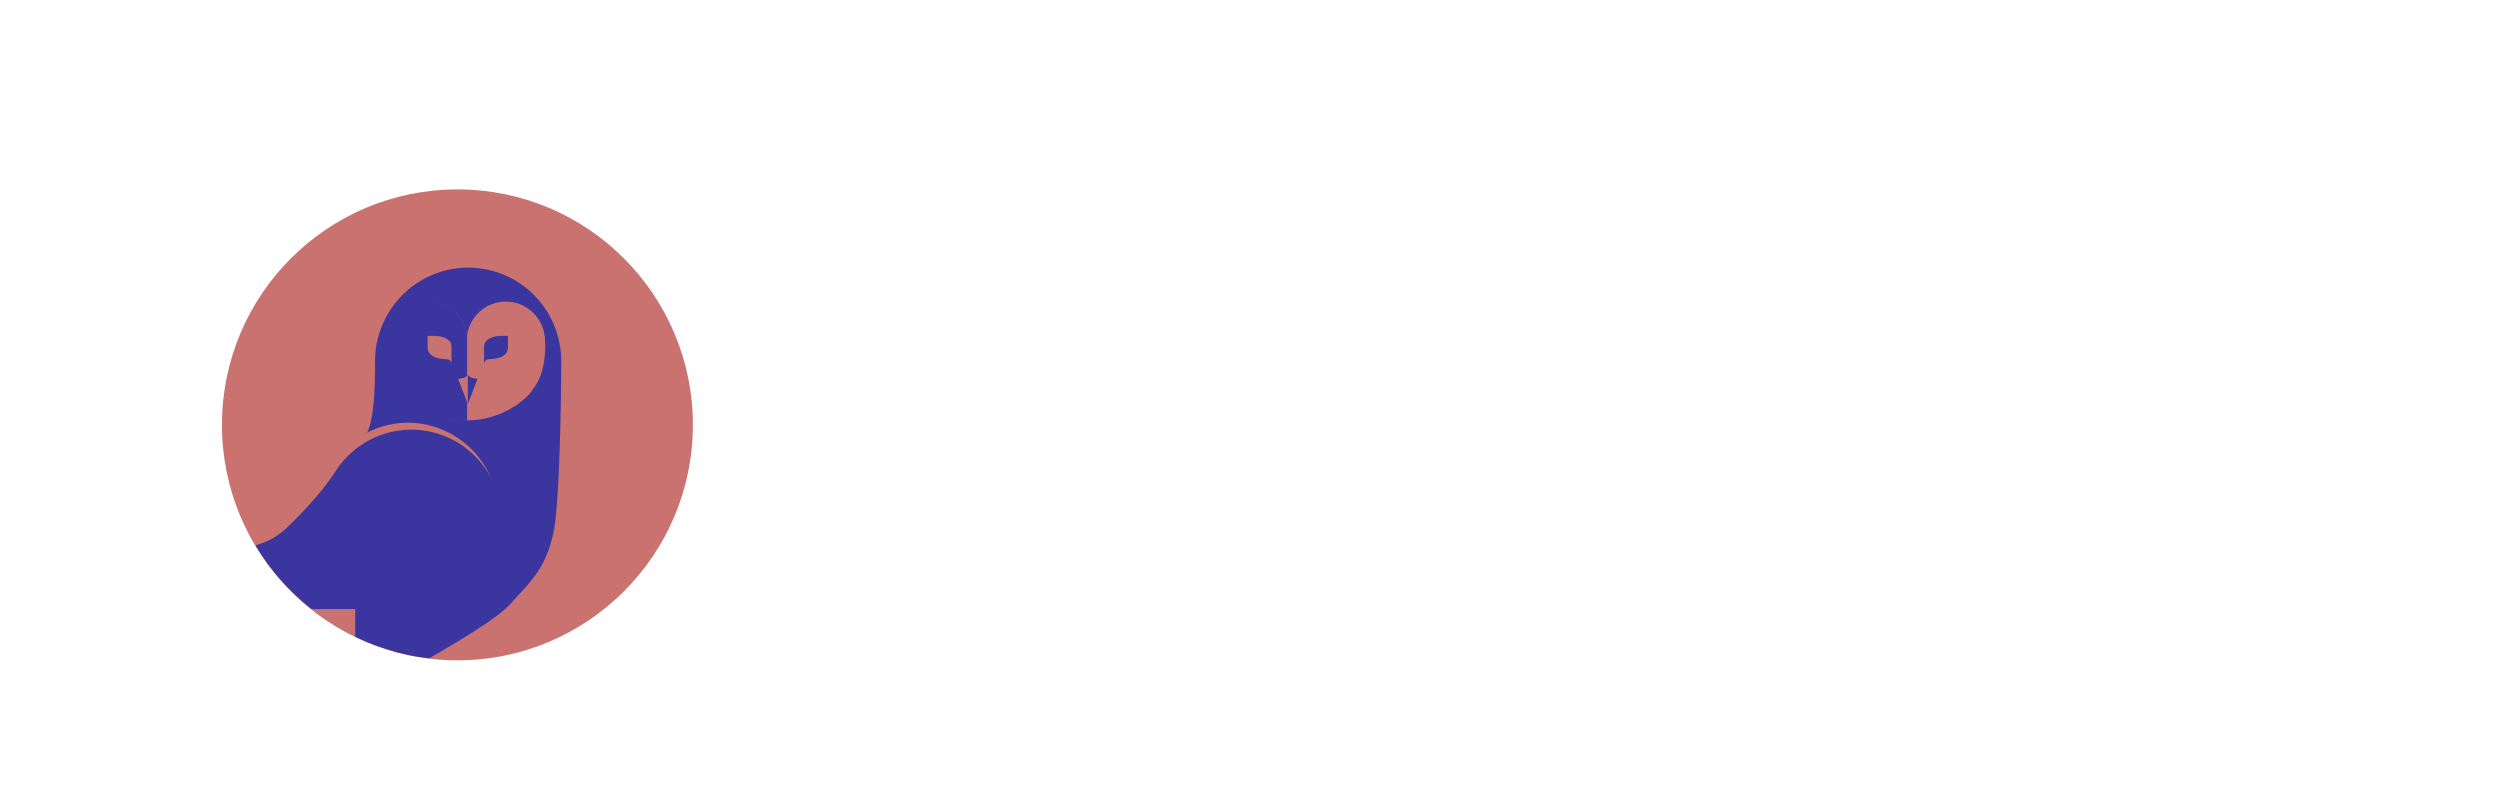 <?xml version="1.0" encoding="utf-8"?>
<!-- Generator: Adobe Illustrator 28.1.0, SVG Export Plug-In . SVG Version: 6.00 Build 0)  -->
<svg version="1.1" id="Layer_1" xmlns="http://www.w3.org/2000/svg" xmlns:xlink="http://www.w3.org/1999/xlink" x="0px" y="0px"
	 viewBox="0 0 722 229" style="enable-background:new 0 0 722 229;" xml:space="preserve">
<style type="text/css">
	.st0{fill:#C9726F;}
	.st1{fill:#3B359F;}
</style>
<circle class="st0" cx="132.1" cy="122.7" r="68"/>
<path class="st1" d="M102.6,183.9c0,0,9.5,4.9,20.6,6.1l0.8,0.1c8.8-5.1,19.9-11.7,23.4-15.7c5-5.7,11.2-10.4,12.9-23.5
	s1.8-46.5,1.8-46.5c0-15-12-27.1-26.9-27.1s-26.9,12.2-26.9,27.1c0,0,0.4,16.5-2.6,21.2c-2.9,4.7-3.1,3.3-3.1,3.3L102.6,183.9
	 M102.6,184l52.3-72.7c-3.4,5.2-11.1,10.1-19.9,10.1c-8.8,0-16.5-4.9-19.9-10.1c-3.4-5.3-2.7-12.9-2.7-12.9c0-6.2,5-11.3,11.3-11.3
	c5.7,0,10.4,4.2,11.2,9.7c0.8-5.5,5.5-9.7,11.2-9.7c6.2,0,11.3,5.1,11.3,11.3c0,0,0.7,7.6-2.7,12.9L102.6,184z"/>
<path class="st1" d="M135,121.5c-9.1,0-17.1-4.9-20.6-10.2c-3.5-5.3-2.8-13-2.8-13c0-6.3,5.2-11.4,11.7-11.4
	c5.9,0,10.8,4.2,11.6,9.8V121.5z"/>
<path class="st1" d="M134.9,108.5c-0.6,0.8-2.6,0.9-2.6,0.9l2.8,7.3l2.8-7.3c0,0-2-0.1-2.6-0.9C135.1,108.4,135,108.4,134.9,108.5
	L134.9,108.5z"/>
<path class="st1" d="M139.8,105c0-0.5,0.3-0.8,0.6-1c0.3-0.2,0.7-0.3,1.1-0.3c4.8-0.1,5.2-2.5,5.2-3.3V97h-2.2
	c-0.9,0-1.8,0.2-2.6,0.5c-1,0.4-2.1,1.2-2.1,2.5L139.8,105L139.8,105z"/>
<g>
	<path class="st0" d="M135.1,116.7l-2.8-7.3c0,0,2-0.1,2.6-0.9c0-0.1,0.1-0.1,0.2-0.1L135.1,116.7L135.1,116.7z"/>
	<path class="st0" d="M130.4,105c0-0.5-0.3-0.8-0.6-1c-0.3-0.2-0.7-0.3-1.1-0.3c-4.8-0.1-5.2-2.5-5.2-3.3V97h2.2
		c0.9,0,1.8,0.2,2.6,0.5c1,0.4,2.1,1.2,2.1,2.5L130.4,105L130.4,105z"/>
</g>
<g id="Layer_3">
	<path class="st0" d="M131,125.7c-3.6-2.1-7.7-3.4-12.1-3.6c-9.5-0.4-18,4.4-22.8,11.7c-1.3,2-2.7,3.9-4.2,5.8
		c-2.2,2.7-5.6,6.5-9.7,10.5c-2.2,2.1-4.7,3.8-7.6,4.8c-0.6,0.2-1.2,0.4-1.8,0.6c4.2,7.1,9.7,13.3,16.2,18.4h28.8
		c14.9,0,26.8-12.5,25.9-27.6C143.2,137.6,138.2,130,131,125.7L131,125.7z"/>
	<path class="st1" d="M132,127.7c-3.6-2.1-7.7-3.4-12.1-3.6c-9.5-0.4-18,4.4-22.8,11.7c-1.3,2-2.7,3.9-4.2,5.8
		c-2.2,2.7-5.6,6.5-9.7,10.5c-2.2,2.1-4.7,3.8-7.6,4.8c-0.6,0.2-1.2,0.4-1.8,0.6c4.2,7.1,9.7,13.3,16.2,18.4h28.8
		c14.9,0,26.8-12.5,25.9-27.6C144.2,139.6,139.2,132,132,127.7L132,127.7z"/>
</g>
</svg>
